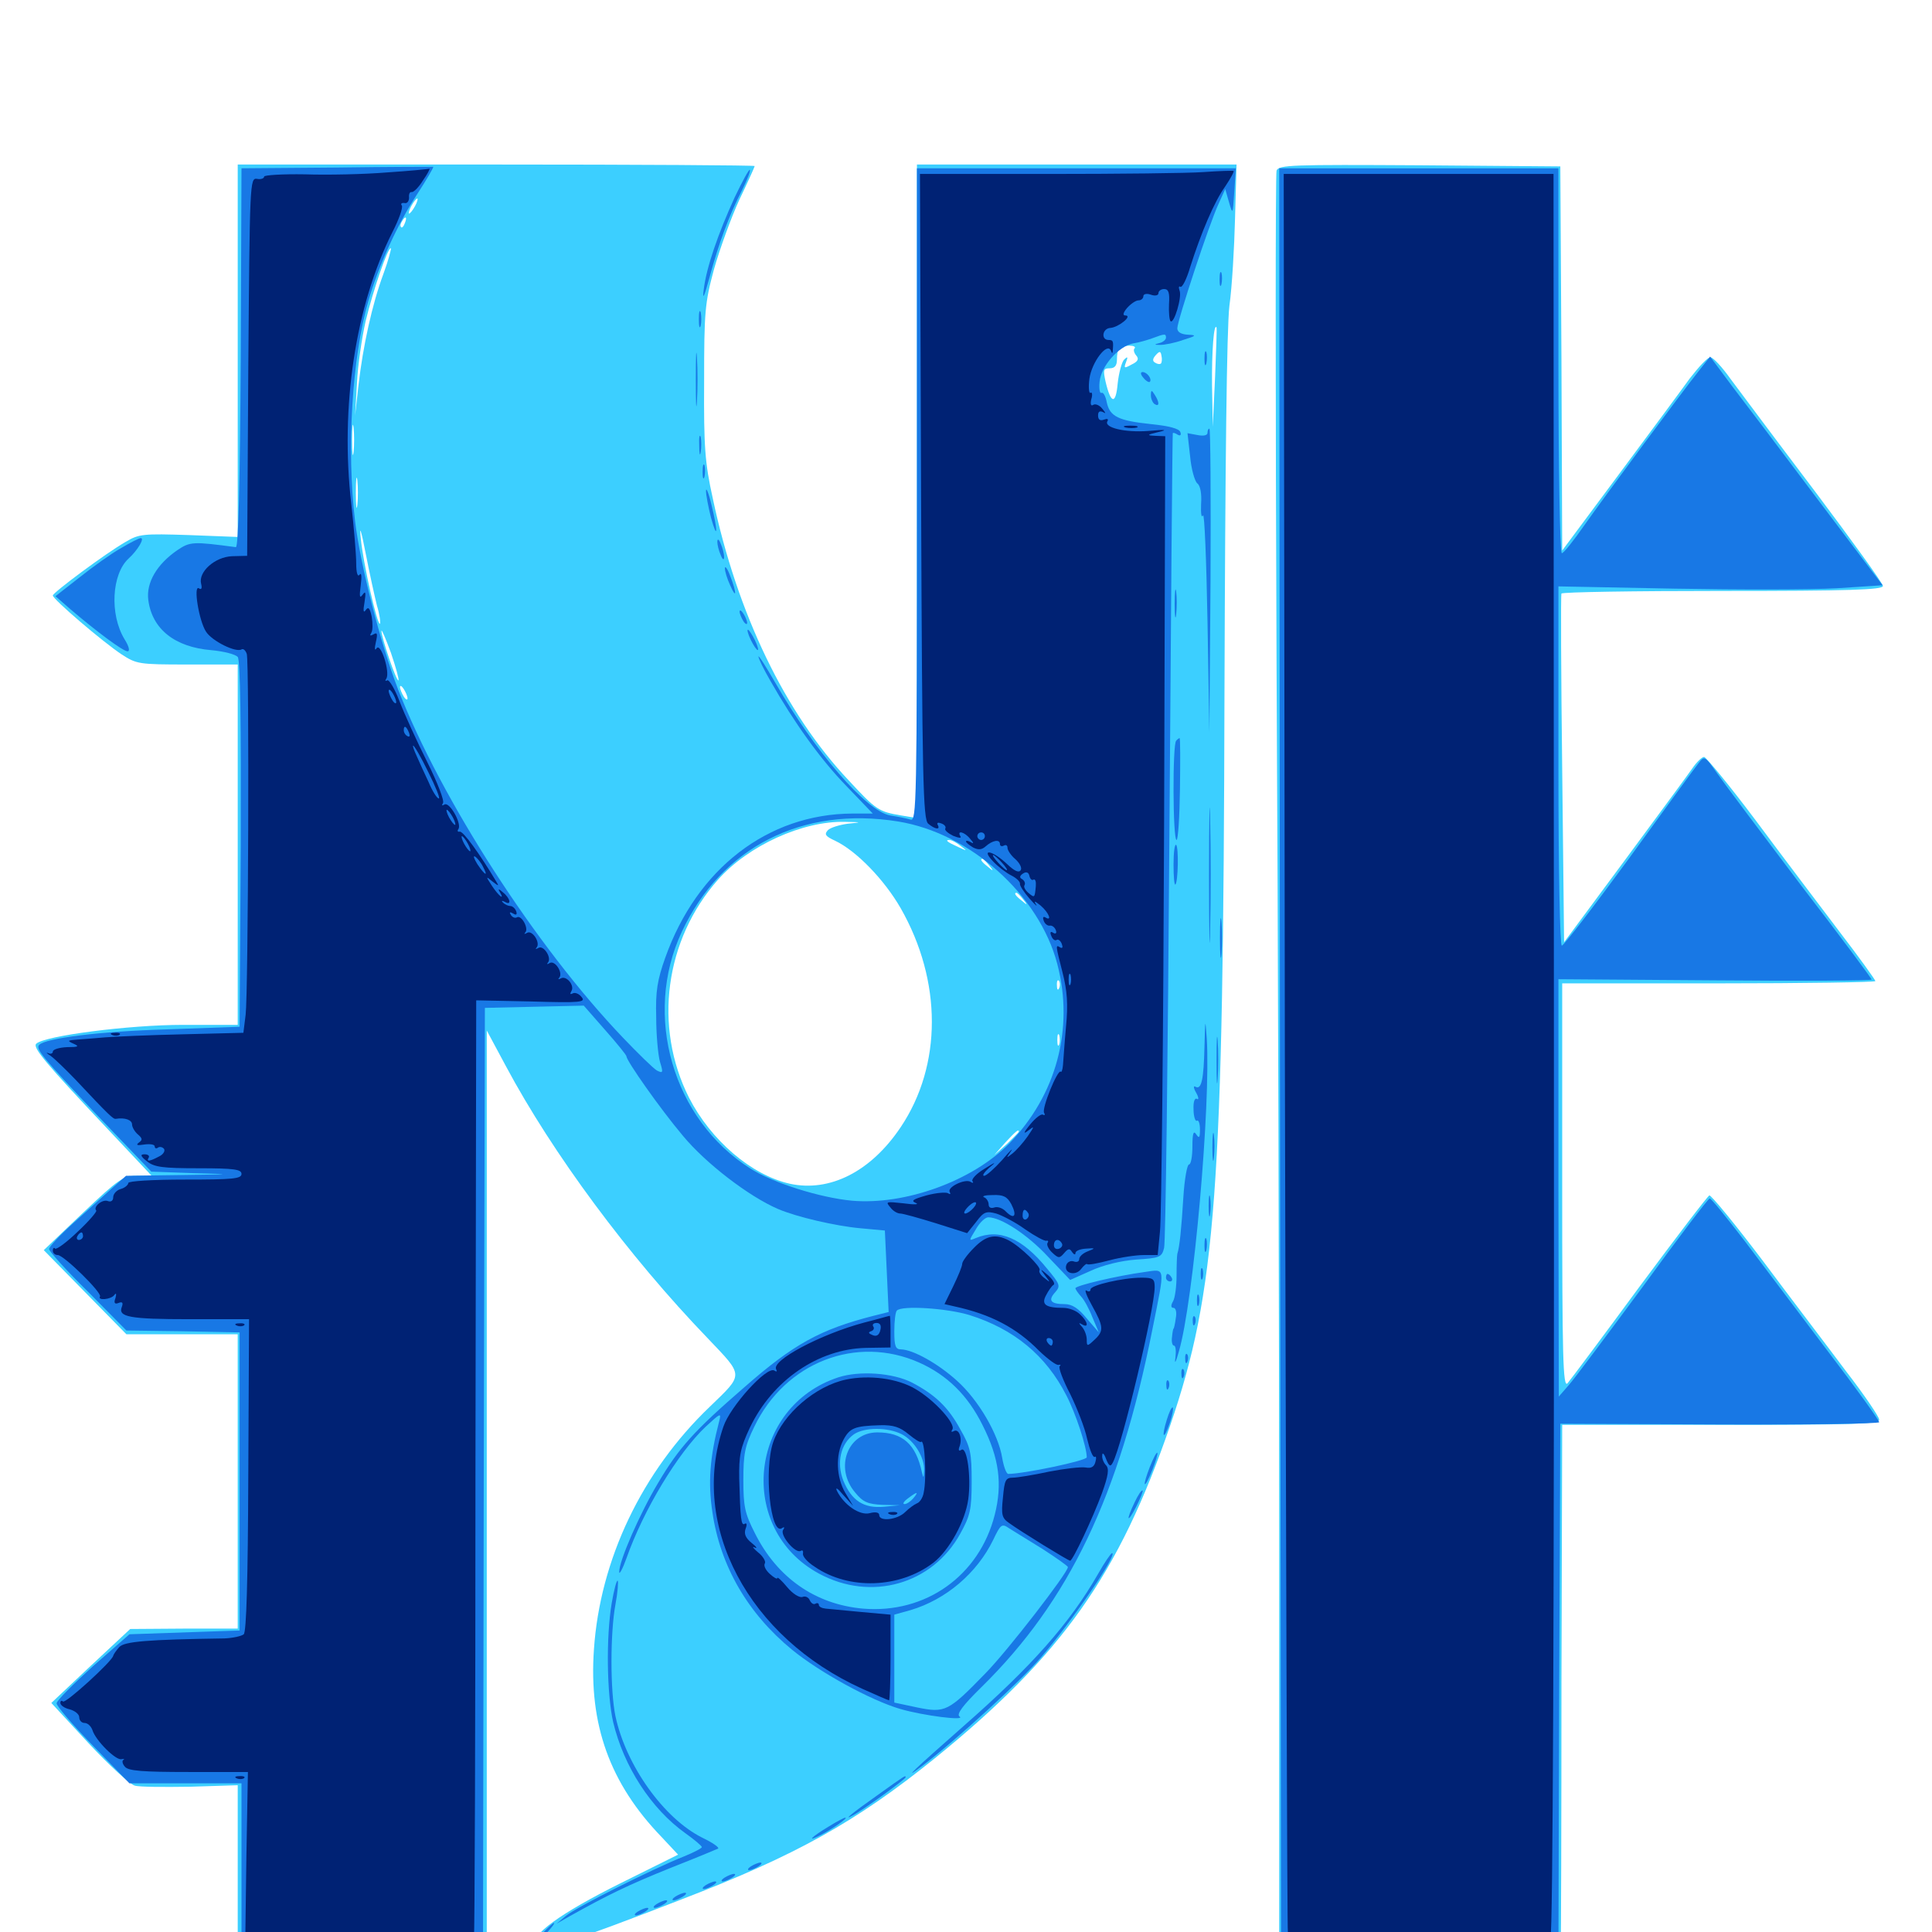 <svg xmlns="http://www.w3.org/2000/svg" viewBox="0 -1000 1000 1000">
	<path fill="#3ccfff" d="M123.047 -818.555V-722.07L97.852 -723.047C74.219 -723.828 71.875 -723.633 65.039 -719.531C54.492 -713.477 27.539 -693.359 27.344 -691.797C27.344 -689.844 52.93 -667.969 62.891 -661.328C70.703 -656.25 71.875 -656.055 97.07 -656.055H123.047V-562.891V-469.531H94.727C66.602 -469.531 23.047 -463.867 18.75 -459.766C16.797 -457.812 23.438 -449.805 56.445 -414.844L78.516 -391.406H70.898C63.867 -391.406 61.523 -389.844 42.969 -372.266L22.656 -352.93L43.945 -331.25L65.43 -309.375H94.336H123.047V-233.203V-157.031H95.312L67.383 -156.836L46.875 -137.695L26.562 -118.555L45.898 -97.656C56.641 -86.133 67.383 -76.367 69.727 -75.781C72.07 -75 85.156 -75 98.633 -75.195L123.047 -75.977V-32.617V10.938H187.5H251.953V-227.93V-466.602L261.914 -448.047C285.938 -403.125 325.195 -350 366.211 -307.422C385.156 -287.5 385.156 -289.062 367.383 -271.875C332.227 -238.281 310.547 -192.578 307.422 -146.289C304.688 -107.422 315.625 -76.953 342.383 -49.219L350.977 -40.039L321.484 -25.391C290.039 -9.766 273.828 1.953 277.148 7.031C279.492 10.352 296.289 5.078 352.539 -16.797C412.109 -39.648 443.359 -57.227 483.789 -89.844C550 -143.555 579.102 -184.961 605.664 -262.109C629.492 -331.836 633.203 -383.203 633.789 -642.383C634.18 -760.742 634.961 -830.078 636.328 -841.602C637.695 -851.367 638.867 -871.68 639.258 -887.109L640.039 -914.844H557.422H474.609V-745.703V-576.562L466.406 -577.93C454.883 -579.883 453.516 -580.664 439.258 -596.094C406.445 -630.859 381.641 -682.227 368.945 -741.992C364.844 -760.547 364.258 -768.75 364.453 -802.539C364.453 -838.477 364.844 -843.164 369.531 -860.547C372.461 -870.898 378.32 -887.109 382.617 -896.484C387.109 -905.859 390.625 -913.672 390.625 -914.062C390.625 -914.453 330.469 -914.844 256.836 -914.844H123.047ZM214.844 -893.359C213.672 -891.211 212.305 -889.453 211.719 -889.453C211.328 -889.453 211.719 -891.211 212.891 -893.359C214.062 -895.508 215.43 -897.266 216.016 -897.266C216.406 -897.266 216.016 -895.508 214.844 -893.359ZM209.57 -884.57C208.984 -882.812 208.008 -881.836 207.617 -882.422C207.031 -883.008 207.227 -884.18 208.008 -885.352C209.766 -888.477 210.938 -887.891 209.57 -884.57ZM198.438 -858.203C192.578 -842.383 187.891 -820.898 185.547 -800.586L183.789 -784.961L184.766 -801.562C185.156 -810.742 187.305 -825.195 189.258 -833.789C193.164 -850 200.977 -872.656 202.344 -871.484C202.539 -871.094 200.977 -865.039 198.438 -858.203ZM628.906 -804.492L627.734 -779.102L627.344 -800.586C627.148 -818.164 628.32 -833.203 629.688 -830.469C629.883 -830.078 629.492 -818.555 628.906 -804.492ZM587.305 -819.727C586.523 -819.141 586.914 -817.383 588.086 -816.016C589.648 -814.258 589.062 -812.891 585.742 -811.328C581.836 -809.18 581.641 -809.375 582.812 -812.5C583.984 -815.43 583.594 -815.625 581.836 -813.867C580.664 -812.695 579.102 -807.031 578.516 -801.562C577.539 -790.43 575 -790.82 572.266 -802.344C570.898 -808.594 571.094 -809.375 574.414 -809.375C576.953 -809.375 578.125 -810.742 578.125 -813.867C578.125 -819.531 579.492 -821.094 584.57 -821.094C586.719 -821.094 587.891 -820.508 587.305 -819.727ZM600.977 -811.914C600.391 -811.328 599.023 -811.523 597.852 -812.305C596.484 -813.086 596.484 -814.258 598.242 -816.211C600.195 -818.359 600.781 -818.359 601.172 -815.82C601.562 -814.258 601.367 -812.5 600.977 -811.914ZM183.008 -766.016C182.617 -762.5 182.227 -765.234 182.227 -772.266C182.227 -779.297 182.617 -782.031 183.008 -778.711C183.398 -775.195 183.398 -769.336 183.008 -766.016ZM184.961 -738.672C184.57 -735.156 184.18 -737.891 184.18 -744.922C184.18 -751.953 184.57 -754.688 184.961 -751.367C185.352 -747.852 185.352 -741.992 184.961 -738.672ZM195.117 -686.523C196.484 -682.031 197.07 -677.734 196.68 -677.148C195.312 -675.977 187.891 -708.789 186.719 -721.484C185.938 -728.516 186.914 -725.781 189.258 -713.672C191.211 -703.516 193.945 -691.211 195.117 -686.523ZM206.25 -647.852C205.273 -646.875 197.266 -670.508 197.461 -673.438C197.461 -674.609 199.609 -669.531 202.344 -662.109C204.883 -654.688 206.641 -648.242 206.25 -647.852ZM210.938 -638.477C210.938 -637.5 209.961 -637.891 208.984 -639.453C208.008 -641.016 207.031 -643.359 207.031 -644.336C207.031 -645.508 208.008 -644.922 208.984 -643.359C209.961 -641.797 210.938 -639.648 210.938 -638.477ZM438.672 -573.633C434.57 -573.047 429.883 -571.68 428.516 -570.312C426.562 -568.164 427.148 -567.188 432.227 -564.844C443.359 -559.57 457.812 -544.531 466.211 -529.883C487.695 -492.188 487.695 -448.633 466.211 -416.602C450.781 -393.555 429.492 -382.812 408.789 -387.305C388.867 -391.797 367.969 -409.766 356.641 -431.836C338.086 -468.555 344.141 -513.672 371.68 -544.727C387.305 -562.305 415.43 -575.195 437.5 -574.609C446.289 -574.414 446.289 -574.414 438.672 -573.633ZM458.594 -573.633C460.352 -574.219 458.398 -574.609 454.102 -574.414C449.805 -574.414 448.242 -574.023 450.781 -573.633C453.125 -573.242 456.641 -573.242 458.594 -573.633ZM472.07 -571.875C472.852 -572.461 471.68 -573.047 469.531 -572.852C467.383 -572.852 466.797 -572.266 468.359 -571.68C469.727 -571.094 471.484 -571.289 472.07 -571.875ZM497.266 -562.109C500.781 -559.375 500.781 -559.375 496.094 -561.523C490.039 -564.258 489.062 -565.234 491.406 -565.234C492.578 -565.234 495.117 -563.867 497.266 -562.109ZM511.914 -552.148C514.453 -549.023 514.258 -548.828 511.328 -551.367C508.008 -553.906 507.031 -555.469 508.594 -555.469C508.984 -555.469 510.547 -553.906 511.914 -552.148ZM529.492 -534.57C532.031 -531.445 531.836 -531.25 528.906 -533.789C525.586 -536.328 524.609 -537.891 526.172 -537.891C526.562 -537.891 528.125 -536.328 529.492 -534.57ZM548.242 -488.672C547.656 -487.109 547.07 -487.695 547.07 -489.844C546.875 -491.992 547.461 -493.164 548.047 -492.383C548.633 -491.797 548.828 -490.039 548.242 -488.672ZM548.242 -459.375C547.656 -458.008 547.266 -458.984 547.266 -461.719C547.266 -464.453 547.656 -465.43 548.242 -464.258C548.633 -462.891 548.633 -460.547 548.242 -459.375ZM527.344 -414.258C527.344 -413.867 524.414 -411.133 521.094 -407.812L514.648 -402.148L520.312 -408.594C525.781 -414.453 527.344 -415.82 527.344 -414.258ZM472.07 -382.422C472.852 -383.008 471.68 -383.594 469.531 -383.398C467.383 -383.398 466.797 -382.812 468.359 -382.227C469.727 -381.641 471.484 -381.836 472.07 -382.422ZM460.547 -380.273C462.305 -380.859 460.742 -381.25 457.031 -381.25C453.32 -381.25 451.758 -380.859 453.711 -380.273C455.469 -379.883 458.594 -379.883 460.547 -380.273ZM660.742 -911.719C660.156 -909.961 660.156 -794.531 660.742 -655.273C661.523 -516.016 662.109 -309.18 662.109 -195.508V10.938L734.766 10.547C797.852 9.961 807.617 9.57 807.812 7.031C808.008 5.469 808.203 -55.859 808.203 -129.297L808.594 -262.5H890.625C958.984 -262.5 972.656 -262.891 972.656 -265.234C972.656 -266.602 965.039 -277.93 955.664 -290.039C946.484 -302.344 926.953 -327.93 912.695 -347.07C898.242 -366.211 885.547 -381.641 884.766 -381.25C883.789 -380.859 867.578 -359.57 848.438 -333.789C829.492 -308.008 812.695 -285.547 811.328 -283.984C808.984 -281.641 808.594 -297.266 808.594 -386.133V-491.016H889.648C934.18 -491.016 970.703 -491.602 970.703 -492.188C970.703 -492.773 962.305 -504.492 951.953 -517.969C941.602 -531.641 922.07 -557.422 908.594 -575.586C895.117 -593.555 883.008 -608.203 882.031 -608.203C880.859 -608.203 878.125 -605.469 875.977 -602.344C873.828 -599.219 858.008 -577.734 840.82 -554.492L809.57 -512.305L808.594 -601.758C808.008 -650.977 807.812 -691.797 808.203 -692.773C808.594 -693.555 846.094 -694.141 891.797 -694.141C957.031 -694.141 974.609 -694.727 974.609 -696.68C974.609 -698.047 958.594 -720.117 939.258 -745.898C919.727 -771.68 900.195 -797.852 895.703 -803.906C891.406 -809.961 886.719 -815.039 885.352 -815.039C883.984 -815.234 879.297 -810.156 874.609 -804.102C870.117 -797.852 853.32 -775.195 837.5 -753.906L808.594 -715.039L808.203 -814.453L807.617 -913.867L734.766 -914.453C668.555 -914.844 661.914 -914.648 660.742 -911.719Z"/>
	<path fill="#1878e5" d="M174.414 -913.281L125 -912.891L124.609 -814.648C124.219 -750.781 123.438 -716.602 122.07 -716.797C100 -719.727 98.438 -719.727 91.797 -715.234C81.25 -708.008 75.586 -698.438 76.758 -689.453C78.711 -674.414 90.43 -665.039 109.375 -663.477C115.82 -662.891 121.875 -661.328 123.047 -659.961C124.414 -658.398 124.805 -625 124.609 -563.086L124.023 -468.555L85.938 -467.188C52.344 -466.211 23.633 -462.695 20.312 -459.18C18.164 -457.227 22.266 -452.344 50.391 -422.656L78.32 -393.555L100.195 -392.773C121.289 -392.188 121.094 -392.188 93.555 -391.797L65.234 -391.406L58.398 -385.352C54.688 -382.031 45.898 -374.023 38.477 -367.383C31.25 -360.938 25.391 -354.688 25.391 -353.516C25.391 -352.344 34.375 -342.383 45.508 -331.445L65.43 -311.328L94.727 -310.938L124.023 -310.352V-233.203V-156.055L95.508 -155.078L66.992 -154.102L48.047 -137.5C37.891 -128.32 29.297 -119.727 29.297 -118.359C29.297 -116.992 37.695 -107.031 48.242 -96.289L66.992 -76.953H96.094H125V-33.008V10.938H187.5H250L250.391 -233.594L250.977 -478.32L276.562 -478.906L302.148 -479.492L313.281 -466.797C319.336 -459.961 324.219 -453.906 324.219 -453.32C324.219 -450.977 341.797 -425.977 353.32 -412.305C365.234 -397.852 387.695 -380.664 402.734 -374.219C412.305 -370.117 432.422 -365.43 445.312 -364.258L458.008 -363.086L458.984 -341.992L459.961 -320.898L452.148 -318.945C424.609 -311.914 410.742 -304.297 385.352 -282.031C359.18 -259.375 351.367 -250.586 340.625 -232.422C331.25 -216.797 320.312 -191.797 320.508 -186.328C320.508 -184.766 322.266 -187.891 324.219 -193.359C333.008 -218.359 350.781 -247.852 365.234 -261.523C372.852 -268.555 373.438 -268.945 372.266 -264.453C367.383 -245.703 366.406 -232.617 368.75 -217.188C372.852 -189.453 386.914 -165.039 409.961 -146.094C424.023 -134.57 450.586 -119.922 466.016 -115.43C478.125 -111.914 500.195 -109.18 496.68 -111.523C494.922 -112.695 498.242 -117.188 508.008 -126.758C553.32 -171.289 579.297 -225.391 596.484 -311.914C603.125 -345.117 603.516 -343.164 592.383 -341.602C578.125 -339.648 556.641 -334.57 556.641 -333.203C556.641 -332.617 558.008 -330.664 559.57 -328.906C561.133 -327.344 563.867 -322.266 565.43 -318.164L568.75 -310.352L562.5 -317.578C558.203 -322.852 554.883 -325 550.977 -325C543.75 -325 542.383 -326.953 546.094 -331.055C549.023 -334.375 548.828 -335.156 541.797 -343.555C529.102 -359.18 517.188 -364.258 505.078 -359.18C501.367 -357.617 501.367 -357.617 505.078 -363.672C507.031 -367.188 509.961 -369.922 511.523 -369.922C518.164 -369.922 531.836 -360.938 542.383 -349.609L553.906 -337.5L564.453 -342.188C570.703 -345.117 580.078 -347.461 588.086 -348.047C600.195 -348.828 601.367 -349.219 602.539 -354.102C603.32 -356.836 604.492 -452.734 605.273 -567.188C606.055 -681.641 606.836 -775.391 607.031 -775.781C607.227 -776.172 608.398 -775.781 609.57 -775C610.938 -774.219 611.523 -774.805 610.938 -776.367C610.352 -778.125 605.273 -779.492 595.898 -780.469C578.906 -782.227 574.414 -784.375 572.852 -791.797C572.266 -794.922 571.094 -797.07 570.117 -796.68C569.336 -796.094 568.75 -798.633 569.141 -802.344C569.922 -810.547 578.906 -820.703 586.523 -822.266C589.453 -822.656 593.945 -824.023 596.68 -825C602.93 -827.344 603.516 -827.344 603.516 -825.195C603.516 -824.219 601.953 -822.852 600.195 -822.461C597.266 -821.68 597.266 -821.484 600.586 -821.484C602.734 -821.484 608.008 -822.461 612.305 -824.023C619.336 -826.172 619.531 -826.562 614.844 -826.758C611.328 -826.953 609.375 -828.125 609.375 -830.078C609.375 -833.984 625.977 -884.375 630.664 -894.336L634.18 -902.148L636.133 -895.312C638.086 -888.672 638.086 -888.867 638.867 -900.781L639.648 -912.891H557.227H474.609V-743.75C474.609 -583.789 474.414 -574.805 471.289 -575.781C469.336 -576.367 464.648 -577.344 460.742 -577.93C448.438 -580.078 421.68 -611.133 401.367 -646.484C396.484 -654.883 392.578 -661.133 392.578 -660.156C392.578 -659.18 395.312 -653.516 398.828 -647.461C410.938 -626.172 424.609 -607.031 438.086 -593.164L451.758 -578.906H441.211C397.461 -578.711 360.742 -550.391 344.336 -504.297C340.234 -492.773 339.258 -486.914 339.648 -473.438C339.648 -464.258 340.625 -453.906 341.602 -450.391C343.359 -444.727 343.164 -444.336 340.039 -445.898C338.281 -446.875 330.273 -454.688 322.266 -463.086C277.344 -510.156 228.516 -585.742 206.055 -643.164C197.07 -666.406 186.523 -707.422 183.789 -730.273C179.297 -767.188 182.227 -815.039 190.625 -844.141C195.898 -862.305 205.664 -883.789 215.625 -899.023C220.703 -906.836 224.609 -913.477 224.219 -913.672C223.828 -913.672 201.367 -913.672 174.414 -913.281ZM464.844 -574.805C502.148 -568.75 537.891 -536.914 547.266 -500.977C556.055 -467.383 546.68 -433.008 522.266 -408.008C503.125 -388.672 468.555 -376.172 441.016 -378.516C424.414 -380.078 400.195 -387.695 388.477 -395.117C348.242 -420.508 332.617 -474.414 352.93 -517.773C373.438 -561.523 415.234 -582.812 464.844 -574.805ZM501.758 -319.336C524.805 -312.109 541.406 -298.438 551.953 -277.734C556.836 -268.359 562.5 -250.977 562.5 -245.703C562.5 -243.945 529.883 -237.109 521.875 -237.109C520.898 -237.109 519.531 -240.82 518.75 -245.312C516.797 -257.617 506.445 -275.391 495.312 -285.352C485.352 -294.336 472.656 -301.367 466.406 -301.562C463.477 -301.562 462.891 -303.32 462.891 -310.938C462.891 -316.211 463.477 -321.094 464.258 -321.68C466.797 -324.414 490.234 -322.852 501.758 -319.336ZM475.781 -294.727C490.234 -288.281 500.977 -277.734 508.594 -262.305C517.188 -245.312 518.945 -231.836 514.844 -215.82C506.836 -184.375 479.102 -164.648 446.68 -167.383C422.07 -169.531 402.148 -183.398 390.625 -206.641C385.547 -216.602 384.766 -220.312 384.766 -233.984C384.766 -247.461 385.547 -251.562 390.43 -261.523C406.445 -294.922 443.359 -309.18 475.781 -294.727ZM539.648 -198.242C546.875 -193.555 552.734 -189.453 552.734 -188.867C552.734 -185.938 521.484 -145.508 510.156 -133.984C490.82 -114.062 489.258 -113.281 474.805 -116.211L462.891 -118.75V-141.406V-164.258L471.289 -166.602C489.648 -172.07 505.664 -185.742 514.062 -202.93C517.969 -211.133 518.555 -211.523 522.266 -208.984C524.609 -207.617 532.227 -202.734 539.648 -198.242ZM433.984 -287.109C387.5 -271.875 381.25 -208.594 423.828 -185.547C450.781 -170.898 482.617 -179.883 497.07 -206.25C502.148 -215.43 502.93 -218.555 502.93 -233.203C502.93 -248.047 502.344 -250.977 497.07 -260.156C490.82 -271.68 483.984 -278.125 472.07 -284.375C462.109 -289.453 444.922 -290.625 433.984 -287.109ZM466.797 -257.617C473.242 -254.297 478.711 -245.508 478.32 -238.672C478.125 -234.766 477.93 -234.766 477.148 -238.086C474.023 -252.539 467.188 -258.594 454.102 -258.594C438.672 -258.594 431.836 -240.234 442.578 -227.539C446.68 -222.461 449.219 -221.484 456.641 -221.094L465.82 -220.898L457.617 -220.117C447.07 -219.141 440.82 -223.242 436.523 -233.594C432.812 -242.969 435.156 -252.734 441.992 -257.617C447.461 -261.328 459.57 -261.328 466.797 -257.617ZM472.656 -224.414C471.289 -222.852 469.336 -221.484 468.164 -221.484C466.992 -221.484 467.773 -222.852 469.922 -224.414C474.805 -228.125 475.781 -228.125 472.656 -224.414ZM380.273 -897.852C371.68 -879.102 365.625 -861.523 364.258 -850.195C363.477 -844.336 364.453 -846.094 367.188 -856.25C372.07 -874.219 377.344 -888.477 383.984 -901.367C386.719 -906.836 388.672 -911.719 388.086 -912.109C387.695 -912.5 384.18 -906.055 380.273 -897.852ZM662.5 -451.562L663.086 9.961L734.766 10.547L806.641 10.938L807.031 -125.977L807.617 -263.086L890.234 -262.695C935.547 -262.5 972.656 -263.086 972.656 -263.867C972.656 -264.844 960.742 -281.445 946.094 -300.586C931.445 -319.922 912.109 -345.703 902.93 -357.812C893.75 -369.727 885.742 -379.688 884.961 -379.688C884.18 -379.688 868.75 -359.375 850.586 -334.375C832.227 -309.57 815.039 -286.523 812.109 -283.203L806.836 -277.148L806.641 -385.156V-493.164L887.695 -492.578C932.227 -492.188 968.75 -492.383 968.75 -492.969C968.75 -493.555 952.344 -515.625 932.031 -541.992C911.914 -568.555 892.578 -594.336 888.867 -599.609C882.422 -608.789 882.227 -608.984 879.102 -604.883C877.344 -602.734 861.133 -580.469 843.164 -555.664C825 -530.859 809.375 -510.547 808.398 -510.547C807.422 -510.547 806.641 -549.219 806.641 -603.516V-696.484L866.797 -695.312C899.805 -694.727 937.5 -694.727 950.586 -695.508L974.414 -697.07L941.211 -741.016C923.047 -765.234 902.93 -791.797 896.484 -800.195L885.156 -815.43L879.297 -808.008C870.312 -796.68 831.055 -743.75 819.922 -727.93C814.453 -720.117 809.375 -713.672 808.398 -713.672C807.422 -713.672 806.641 -757.617 806.641 -813.281V-912.891H734.375H662.109ZM631.25 -855.273C631.25 -852.148 631.641 -850.977 632.227 -852.93C632.617 -854.688 632.617 -857.422 632.227 -858.789C631.641 -859.961 631.25 -858.594 631.25 -855.273ZM361.719 -834.766C361.719 -831.055 362.109 -829.492 362.695 -831.445C363.086 -833.203 363.086 -836.328 362.695 -838.281C362.109 -840.039 361.719 -838.477 361.719 -834.766ZM360.156 -803.516C360.156 -791.211 360.352 -786.133 360.742 -792.383C361.133 -798.438 361.133 -808.594 360.742 -814.844C360.352 -820.898 360.156 -815.82 360.156 -803.516ZM623.438 -814.258C623.438 -811.133 623.828 -809.961 624.414 -811.914C624.805 -813.672 624.805 -816.406 624.414 -817.773C623.828 -818.945 623.438 -817.578 623.438 -814.258ZM591.797 -804.492C593.164 -802.734 594.727 -801.953 595.117 -802.344C596.484 -803.711 593.75 -807.422 591.406 -807.422C590.234 -807.422 590.234 -806.25 591.797 -804.492ZM595.703 -795.312C595.703 -793.555 596.68 -791.406 597.656 -790.82C600.195 -789.258 600.195 -791.797 597.656 -795.703C596.094 -798.242 595.703 -798.242 595.703 -795.312ZM625 -775.977C625 -774.609 622.852 -774.219 619.922 -774.805L614.648 -775.781L616.016 -763.672C616.602 -757.227 618.359 -750.977 619.727 -749.805C621.289 -748.633 622.07 -744.531 621.68 -739.062C621.484 -734.18 621.875 -731.641 622.656 -733.203C623.438 -734.766 624.414 -710.156 625 -678.516L625.977 -620.898L626.562 -699.609C626.758 -742.773 626.562 -778.125 625.977 -778.125C625.391 -778.125 625 -777.148 625 -775.977ZM361.914 -769.336C361.914 -765.039 362.305 -763.477 362.695 -766.016C363.086 -768.359 363.086 -771.875 362.695 -773.828C362.109 -775.586 361.719 -773.633 361.914 -769.336ZM363.672 -755.664C363.672 -752.539 364.062 -751.367 364.648 -753.32C365.039 -755.078 365.039 -757.812 364.648 -759.18C364.062 -760.352 363.672 -758.984 363.672 -755.664ZM365.43 -745.898C365.43 -743.75 366.602 -737.695 367.969 -732.227C371.484 -719.531 371.68 -725 368.164 -739.062C366.797 -744.922 365.43 -748.047 365.43 -745.898ZM62.5 -716.211C57.617 -713.477 48.047 -706.641 41.211 -701.172L28.711 -691.406L36.328 -684.766C49.805 -673.242 63.672 -662.891 66.016 -662.891C67.383 -662.891 66.797 -665.43 64.453 -669.141C56.641 -682.031 57.812 -702.93 66.602 -710.938C71.289 -715.234 75 -721.484 72.852 -721.484C72.07 -721.484 67.383 -719.141 62.5 -716.211ZM371.289 -719.531C371.289 -717.969 372.07 -714.844 373.047 -712.695C374.023 -710.156 374.805 -709.961 374.805 -711.719C374.805 -713.281 374.023 -716.406 373.047 -718.555C372.07 -721.094 371.289 -721.289 371.289 -719.531ZM375.195 -705.859C375.195 -704.297 376.367 -700.391 377.93 -697.07C381.25 -689.453 381.445 -692.969 377.93 -701.953C376.562 -705.664 375.195 -707.422 375.195 -705.859ZM608.008 -687.305C608.008 -680.859 608.398 -678.516 608.789 -682.031C609.18 -685.547 609.18 -690.82 608.789 -693.75C608.398 -696.68 608.008 -693.75 608.008 -687.305ZM382.812 -683.398C382.812 -682.422 383.789 -680.078 384.766 -678.516C385.742 -676.953 386.719 -676.562 386.719 -677.539C386.719 -678.711 385.742 -680.859 384.766 -682.422C383.789 -683.984 382.812 -684.57 382.812 -683.398ZM386.914 -673.633C386.914 -672.656 388.086 -669.531 389.648 -666.797C391.211 -664.062 392.383 -662.891 392.383 -663.867C392.383 -665.039 391.211 -667.969 389.648 -670.703C388.086 -673.438 386.914 -674.805 386.914 -673.633ZM608.789 -616.602C606.836 -614.844 607.031 -565.234 608.984 -565.234C609.766 -565.234 610.547 -577.148 610.742 -591.602C610.938 -606.055 610.938 -617.969 610.547 -617.969C610.352 -617.969 609.375 -617.383 608.789 -616.602ZM625.781 -546.68C625.781 -515.625 626.172 -503.125 626.367 -518.945C626.758 -534.961 626.758 -560.352 626.367 -575.586C626.172 -590.82 625.781 -577.93 625.781 -546.68ZM607.422 -552.539C607.422 -546.289 607.812 -541.602 608.398 -542.188C609.766 -543.555 610.156 -561.133 608.789 -562.695C608.008 -563.281 607.422 -558.789 607.422 -552.539ZM631.445 -514.453C631.445 -505.273 631.836 -501.562 632.227 -506.25C632.617 -510.742 632.617 -518.164 632.227 -522.852C631.836 -527.344 631.445 -523.633 631.445 -514.453ZM623.438 -458.398C623.047 -441.211 621.875 -435.742 618.75 -437.5C617.578 -438.281 617.773 -436.719 619.141 -434.375C620.508 -432.031 620.508 -430.469 619.531 -431.25C618.359 -431.836 617.578 -429.688 617.773 -425.781C617.773 -422.07 618.75 -419.336 619.531 -419.922C620.312 -420.508 621.094 -418.555 621.094 -415.43C621.094 -411.133 620.703 -410.547 619.141 -412.891C617.773 -415.039 617.188 -413.281 617.188 -406.641C617.188 -401.367 616.406 -397.266 615.43 -397.266C614.453 -397.266 613.086 -389.648 612.5 -380.273C611.523 -364.258 610.547 -354.492 609.375 -350.977C609.18 -350 608.984 -345.117 608.984 -339.648C608.984 -334.375 608.203 -328.32 607.227 -326.562C605.859 -324.219 606.055 -323.047 607.422 -323.047C608.594 -323.047 609.18 -320.703 608.594 -317.773C608.203 -314.648 607.617 -312.305 607.422 -312.305C607.227 -312.305 606.836 -310.352 606.641 -308.008C606.25 -305.469 606.836 -303.516 607.617 -303.516C608.594 -303.516 608.789 -300.586 608.398 -297.266C607.812 -293.555 608.594 -294.727 610.156 -300.391C617.773 -326.172 626.758 -428.125 624.609 -462.695C623.828 -473.242 623.828 -472.852 623.438 -458.398ZM629.688 -450.977C629.688 -440.234 629.883 -436.133 630.273 -441.797C630.664 -447.461 630.664 -456.25 630.273 -461.328C629.883 -466.406 629.688 -461.719 629.688 -450.977ZM627.539 -406.055C627.539 -399.609 627.93 -397.266 628.32 -400.781C628.711 -404.297 628.711 -409.57 628.32 -412.5C627.93 -415.43 627.539 -412.5 627.539 -406.055ZM625.586 -375.781C625.586 -370.898 625.977 -368.945 626.367 -371.484C626.758 -373.828 626.758 -377.734 626.367 -380.273C625.977 -382.617 625.586 -380.664 625.586 -375.781ZM623.438 -355.273C623.438 -352.148 623.828 -350.977 624.414 -352.93C624.805 -354.688 624.805 -357.422 624.414 -358.789C623.828 -359.961 623.438 -358.594 623.438 -355.273ZM621.484 -340.625C621.484 -337.891 621.875 -336.914 622.461 -338.281C622.852 -339.453 622.852 -341.797 622.461 -343.164C621.875 -344.336 621.484 -343.359 621.484 -340.625ZM603.516 -338.672C603.516 -337.695 604.492 -336.719 605.664 -336.719C606.641 -336.719 607.031 -337.695 606.445 -338.672C605.859 -339.844 604.883 -340.625 604.297 -340.625C603.906 -340.625 603.516 -339.844 603.516 -338.672ZM619.531 -326.953C619.531 -324.219 619.922 -323.242 620.508 -324.609C620.898 -325.781 620.898 -328.125 620.508 -329.492C619.922 -330.664 619.531 -329.688 619.531 -326.953ZM617.383 -316.016C617.383 -313.867 617.969 -313.281 618.555 -314.844C619.141 -316.211 618.945 -317.969 618.359 -318.555C617.773 -319.336 617.188 -318.164 617.383 -316.016ZM613.477 -296.484C613.477 -294.336 614.062 -293.75 614.648 -295.312C615.234 -296.68 615.039 -298.438 614.453 -299.023C613.867 -299.805 613.281 -298.633 613.477 -296.484ZM611.523 -288.672C611.523 -286.523 612.109 -285.938 612.695 -287.5C613.281 -288.867 613.086 -290.625 612.5 -291.211C611.914 -291.992 611.328 -290.82 611.523 -288.672ZM603.711 -282.812C603.711 -280.664 604.297 -280.078 604.883 -281.641C605.469 -283.008 605.273 -284.766 604.688 -285.352C604.102 -286.133 603.516 -284.961 603.711 -282.812ZM603.906 -265.039C600.977 -255.664 602.344 -254.297 605.469 -263.477C606.836 -267.383 607.422 -270.898 607.031 -271.484C606.445 -271.875 605.078 -268.945 603.906 -265.039ZM595.117 -240.625C593.359 -236.133 592.188 -232.227 592.578 -231.836C592.969 -231.445 594.727 -234.766 596.484 -239.258C598.242 -243.75 599.414 -247.656 599.023 -248.047C598.633 -248.438 596.875 -245.117 595.117 -240.625ZM587.305 -222.461C582.617 -212.695 583.398 -211.133 588.086 -220.117C590.234 -224.414 591.797 -228.125 591.406 -228.516C590.82 -228.906 589.062 -226.172 587.305 -222.461ZM568.359 -185.352C553.711 -159.766 533.984 -137.5 499.023 -106.836C472.461 -83.398 466.211 -77.539 477.539 -86.133C494.531 -99.023 528.906 -130.469 538.672 -141.992C554.883 -160.742 578.906 -196.094 575.586 -196.094C575 -196.094 571.68 -191.211 568.359 -185.352ZM316.602 -170.117C313.672 -152.734 314.062 -123.242 317.383 -108.594C322.852 -85.742 336.914 -63.867 354.688 -51.172C359.375 -47.852 363.281 -44.531 363.281 -43.945C363.281 -43.359 359.18 -41.211 353.906 -39.062C338.086 -32.812 298.047 -12.695 292.969 -8.398L288.086 -4.297L294.922 -8.203C314.844 -19.336 325.391 -24.414 346.68 -33.008C359.57 -38.086 370.898 -42.773 371.68 -43.164C372.461 -43.75 368.75 -46.289 363.477 -48.828C343.555 -58.789 324.023 -86.133 318.555 -111.719C315.82 -124.805 315.82 -154.883 318.555 -169.531C319.727 -175.781 320.117 -181.25 319.727 -181.836C319.141 -182.227 317.773 -176.953 316.602 -170.117ZM454.297 -70.898C440.43 -61.133 436.133 -57.422 441.406 -60.352C446.68 -63.086 468.75 -79.102 468.75 -80.078C468.75 -81.25 468.75 -81.25 454.297 -70.898ZM429.102 -54.688C419.727 -49.023 417.188 -46.289 424.805 -50.195C430.859 -53.32 439.258 -59.18 437.5 -59.18C436.914 -59.18 433.203 -57.227 429.102 -54.688ZM388.672 -33.984C387.109 -33.008 386.719 -32.031 387.695 -32.031C388.867 -32.031 391.016 -33.008 392.578 -33.984C394.141 -34.961 394.727 -35.938 393.555 -35.938C392.578 -35.938 390.234 -34.961 388.672 -33.984ZM375 -28.125C373.438 -27.148 373.047 -26.172 374.023 -26.172C375.195 -26.172 377.344 -27.148 378.906 -28.125C380.469 -29.102 381.055 -30.078 379.883 -30.078C378.906 -30.078 376.562 -29.102 375 -28.125ZM365.234 -24.219C363.672 -23.242 363.281 -22.266 364.258 -22.266C365.43 -22.266 367.578 -23.242 369.141 -24.219C370.703 -25.195 371.289 -26.172 370.117 -26.172C369.141 -26.172 366.797 -25.195 365.234 -24.219ZM349.609 -18.359C348.047 -17.383 347.656 -16.406 348.633 -16.406C349.805 -16.406 351.953 -17.383 353.516 -18.359C355.078 -19.336 355.664 -20.312 354.492 -20.312C353.516 -20.312 351.172 -19.336 349.609 -18.359ZM339.844 -14.453C338.281 -13.477 337.891 -12.5 338.867 -12.5C340.039 -12.5 342.188 -13.477 343.75 -14.453C345.312 -15.43 345.898 -16.406 344.727 -16.406C343.75 -16.406 341.406 -15.43 339.844 -14.453ZM330.078 -10.547C328.516 -9.57 328.125 -8.594 329.102 -8.594C330.273 -8.594 332.422 -9.57 333.984 -10.547C335.547 -11.523 336.133 -12.5 334.961 -12.5C333.984 -12.5 331.641 -11.523 330.078 -10.547ZM281.25 0.195C277.148 4.492 277.148 5.078 280.078 6.25C281.836 7.031 283.984 7.031 284.57 6.25C285.352 5.664 284.18 5.078 282.227 5.078C278.906 5.078 279.102 4.492 283.203 0.195C285.742 -2.539 287.305 -4.688 286.719 -4.688C286.328 -4.688 283.789 -2.539 281.25 0.195Z"/>
	<path fill="#002274" d="M200.195 -910.742C188.477 -909.766 169.336 -909.375 157.812 -909.766C146.094 -909.961 136.719 -909.375 136.719 -908.594C136.719 -907.617 134.961 -907.031 133.008 -907.422C129.297 -908.008 129.297 -905.273 128.516 -810.156L127.93 -712.305L120.117 -712.109C111.133 -711.719 102.539 -703.906 104.102 -697.852C104.688 -695.508 104.297 -694.531 102.93 -695.508C100 -697.266 102.93 -678.711 106.641 -673.047C109.766 -668.164 122.07 -662.109 125 -663.867C125.977 -664.453 127.148 -663.281 127.734 -661.523C129.102 -656.836 128.516 -486.523 127.148 -474.805L125.977 -465.43L94.727 -464.648C77.539 -464.258 59.57 -463.477 54.688 -463.086C49.805 -462.695 43.359 -462.109 40.039 -461.914C34.961 -461.523 34.57 -461.328 38.086 -459.766C41.211 -458.398 40.625 -458.008 34.766 -458.008C30.664 -457.812 27.344 -456.836 27.344 -455.664C27.344 -454.688 26.172 -454.297 25 -454.883C23.633 -455.469 24.023 -454.883 26.172 -453.516C28.125 -452.148 33.789 -446.68 38.867 -441.406C56.836 -422.266 58.594 -420.703 59.961 -420.898C64.648 -421.68 68.359 -420.312 68.359 -417.969C68.359 -416.602 69.727 -414.258 71.289 -412.891C73.828 -410.742 73.828 -409.961 71.875 -408.594C70.117 -407.227 71.094 -407.031 74.805 -407.617C77.734 -408.008 80.078 -407.617 80.078 -406.641C80.078 -405.664 80.859 -405.273 81.836 -406.055C82.812 -406.641 84.18 -406.25 84.961 -405.273C85.547 -404.102 84.375 -402.344 82.227 -401.367C77.539 -398.828 75.586 -398.633 76.953 -400.781C77.539 -401.758 76.562 -402.539 74.805 -402.539C72.461 -402.539 72.656 -401.562 76.172 -398.828C79.883 -395.898 84.18 -395.312 102.734 -395.312C121.289 -395.312 125 -394.727 125 -392.383C125 -389.844 120.508 -389.453 95.703 -389.453C78.906 -389.453 66.406 -388.672 66.406 -387.695C66.406 -386.719 64.648 -385.156 62.5 -384.57C60.352 -383.984 58.594 -382.031 58.594 -380.273C58.594 -378.516 57.422 -377.734 55.859 -378.32C53.125 -379.492 48.047 -375.391 49.805 -373.438C50.391 -373.047 46.094 -367.969 40.234 -362.5C34.57 -357.031 29.297 -353.125 28.516 -353.711C27.93 -354.492 27.344 -353.906 27.344 -352.734C27.344 -351.367 28.516 -350.391 29.883 -350.391C33.008 -350.391 52.93 -330.859 51.758 -328.906C50.391 -326.758 57.422 -327.344 59.18 -329.688C60.156 -331.055 60.352 -330.273 59.766 -328.125C58.789 -325.586 59.375 -324.805 61.328 -325.586C63.281 -326.367 63.867 -325.781 63.086 -323.633C60.938 -318.359 66.797 -317.188 98.242 -317.188H128.906L128.516 -236.719C128.32 -181.641 127.539 -155.469 126.172 -154.102C125 -153.125 120.508 -152.148 116.211 -151.953C76.367 -151.367 64.258 -150.391 61.719 -147.461C60.156 -145.703 58.789 -143.75 58.594 -142.969C58.203 -140.234 33.789 -117.969 32.617 -119.336C31.836 -119.922 31.25 -119.727 31.25 -118.555C31.25 -117.383 33.398 -115.82 36.133 -115.234C38.867 -114.453 41.016 -112.695 41.016 -111.133C41.016 -109.57 42.188 -108.203 43.75 -108.203C45.312 -108.203 47.07 -106.641 47.852 -104.492C49.414 -99.219 59.961 -88.672 62.891 -89.453C64.258 -89.648 64.648 -89.648 63.867 -89.062C63.086 -88.672 63.281 -87.109 64.648 -85.547C66.406 -83.398 73.633 -82.812 97.656 -82.812H128.32L127.539 -39.258L126.953 4.297L185.938 3.711C218.359 3.32 245.117 2.93 245.312 2.539C245.703 2.344 246.094 -107.031 246.094 -240.039L246.484 -482.227L275 -481.641C300.977 -480.859 303.32 -481.25 300.977 -483.984C299.609 -485.742 297.461 -486.523 296.289 -485.742C295.117 -485.156 294.922 -485.547 295.703 -486.914C297.656 -489.844 293.164 -495.312 290.234 -493.555C289.062 -492.969 288.672 -492.969 289.453 -493.945C291.602 -496.289 287.305 -503.125 284.57 -501.562C283.203 -500.781 282.812 -500.781 283.594 -501.758C285.742 -504.102 281.445 -510.938 278.711 -509.375C277.344 -508.594 276.953 -508.594 277.734 -509.57C279.883 -511.914 275.586 -518.75 272.852 -517.188C271.484 -516.406 271.094 -516.406 271.875 -517.383C273.828 -519.336 269.922 -526.562 267.578 -525.195C266.602 -524.609 265.234 -525.195 264.453 -526.367C263.477 -527.93 263.867 -528.125 265.625 -527.148C267.188 -526.172 267.773 -526.562 267.188 -528.32C266.602 -529.883 265.234 -531.055 264.062 -531.055C263.086 -531.055 261.328 -531.836 260.352 -532.812C259.375 -533.789 259.766 -533.984 261.328 -533.203C264.844 -531.055 264.258 -534.961 260.352 -538.086C258.203 -540.039 257.617 -540.039 258.594 -538.477C261.523 -533.594 258.203 -536.133 254.688 -541.406C251.367 -546.484 251.367 -546.68 254.883 -543.75C258.203 -541.211 258.398 -541.211 256.836 -543.75C248.438 -557.812 239.648 -570.117 237.891 -569.531C236.914 -569.336 236.523 -569.922 237.305 -570.898C239.062 -573.828 232.617 -585.156 230.078 -583.594C228.711 -582.812 228.516 -583.008 229.297 -584.375C230.078 -585.547 226.367 -595.117 221.094 -605.664C215.82 -616.211 209.375 -630.273 206.836 -636.914C204.297 -643.555 201.367 -648.438 200.391 -647.852C199.414 -647.266 199.219 -647.656 200 -648.828C201.953 -652.148 197.07 -667.578 194.922 -664.453C193.945 -662.891 193.75 -664.258 194.531 -667.578C195.508 -671.875 195.312 -672.852 193.359 -671.68C191.602 -670.703 191.211 -670.898 192.188 -672.461C192.969 -673.633 192.969 -677.344 192.383 -680.859C191.406 -685.352 190.625 -686.133 189.258 -684.18C188.086 -682.422 187.891 -683.984 188.672 -688.281C189.453 -693.359 189.258 -694.336 187.695 -692.188C186.133 -690.039 185.938 -691.211 186.719 -697.07C187.305 -701.562 187.109 -703.906 186.133 -702.539C185.156 -701.172 184.375 -703.32 184.375 -708.398C184.375 -712.891 183.203 -726.758 181.836 -739.062C175.977 -789.453 183.984 -841.797 203.125 -879.883C206.445 -886.328 208.594 -892.383 208.008 -893.555C207.227 -894.531 207.812 -895.117 209.375 -894.922C210.742 -894.531 211.719 -895.898 211.719 -897.656C211.523 -899.609 212.109 -900.781 213.086 -900.586C214.062 -900.391 216.797 -903.125 218.945 -906.641C221.289 -909.961 222.656 -912.695 222.266 -912.695C222.07 -912.5 212.109 -911.523 200.195 -910.742ZM205.078 -636.523C205.078 -635.547 204.102 -635.938 203.125 -637.5C202.148 -639.062 201.172 -641.406 201.172 -642.383C201.172 -643.555 202.148 -642.969 203.125 -641.406C204.102 -639.844 205.078 -637.695 205.078 -636.523ZM211.719 -620.703C212.305 -619.141 212.109 -618.359 210.938 -618.945C209.766 -619.531 208.984 -620.898 208.984 -622.07C208.984 -624.805 210.352 -624.219 211.719 -620.703ZM221.68 -600.391C225.391 -592.969 227.93 -586.719 227.148 -586.719C226.172 -586.719 223.828 -590.43 221.875 -595.117C219.727 -599.609 216.992 -605.664 215.625 -608.789C214.258 -611.719 213.477 -614.062 213.867 -614.062C214.453 -614.062 217.969 -608.008 221.68 -600.391ZM234.375 -576.953C235.547 -574.805 235.938 -573.047 235.547 -573.047C234.961 -573.047 233.594 -574.805 232.422 -576.953C231.25 -579.102 230.859 -580.859 231.25 -580.859C231.836 -580.859 233.203 -579.102 234.375 -576.953ZM242.188 -563.281C243.359 -561.133 243.75 -559.375 243.359 -559.375C242.773 -559.375 241.406 -561.133 240.234 -563.281C239.062 -565.43 238.672 -567.188 239.062 -567.188C239.648 -567.188 241.016 -565.43 242.188 -563.281ZM250 -551.367C252.93 -545.898 250.977 -546.875 247.07 -552.734C245.312 -555.664 244.727 -557.227 245.898 -556.641C247.07 -555.859 249.023 -553.516 250 -551.367ZM105.078 -462.305C108.008 -462.695 105.078 -463.086 98.633 -463.086C92.188 -463.086 89.844 -462.695 93.359 -462.305C96.875 -461.914 102.148 -461.914 105.078 -462.305ZM98.242 -399.805C99.414 -400.391 98.438 -400.781 95.703 -400.781C92.969 -400.781 91.992 -400.391 93.359 -399.805C94.531 -399.414 96.875 -399.414 98.242 -399.805ZM102.148 -386.133C106.641 -386.523 102.539 -386.719 92.773 -386.719C83.203 -386.719 79.492 -386.523 84.57 -386.133C89.648 -385.742 97.656 -385.742 102.148 -386.133ZM42.969 -360.156C42.969 -359.18 41.992 -358.203 40.82 -358.203C39.844 -358.203 39.453 -359.18 40.039 -360.156C40.625 -361.328 41.602 -362.109 42.188 -362.109C42.578 -362.109 42.969 -361.328 42.969 -360.156ZM41.016 -117.969C41.016 -119.141 40.234 -119.922 39.062 -119.922C38.086 -119.922 37.109 -119.141 37.109 -117.969C37.109 -116.992 38.086 -116.016 39.062 -116.016C40.234 -116.016 41.016 -116.992 41.016 -117.969ZM623.047 -910.938C615.039 -910.352 578.711 -909.961 542.383 -909.961H476.172L476.758 -742.969C477.344 -596.484 477.734 -575.781 480.469 -573.633C483.984 -570.703 486.914 -570.312 485.352 -573.047C484.766 -574.219 485.547 -574.414 487.109 -573.828C488.867 -573.242 489.844 -572.07 489.258 -571.094C488.867 -570.312 490.625 -568.75 493.359 -567.383C496.289 -566.211 497.852 -566.016 497.07 -567.188C495.117 -570.508 499.414 -569.336 502.148 -565.82C504.102 -563.672 504.102 -563.086 502.539 -564.062C501.172 -564.844 500 -565.039 500 -564.453C500 -563.867 501.758 -562.5 503.711 -561.328C506.445 -559.961 508.203 -560.156 510.156 -561.914C513.672 -565.039 517.578 -565.82 517.578 -563.086C517.578 -562.109 518.555 -561.719 519.531 -562.305C520.703 -562.891 521.484 -562.5 521.484 -561.133C521.484 -559.961 523.242 -557.227 525.586 -555.273C527.734 -553.32 529.102 -550.781 528.32 -549.609C527.344 -548.047 525 -549.219 521.289 -552.734C513.867 -559.766 507.422 -561.133 513.867 -554.297C516.406 -551.562 520.703 -548.242 523.438 -546.875C526.172 -545.508 528.125 -543.555 527.93 -542.578C527.734 -541.602 530.078 -538.086 532.812 -534.961C535.742 -531.641 537.305 -530.273 536.133 -532.031C534.961 -533.984 535.742 -533.594 538.672 -531.25C542.969 -527.539 544.727 -522.852 541.016 -525.195C539.844 -525.781 539.648 -525 540.234 -523.438C540.82 -521.68 542.383 -520.703 543.359 -520.898C544.531 -521.094 545.898 -520.117 546.484 -518.555C547.07 -516.992 546.484 -516.406 545.117 -517.188C543.75 -518.164 543.359 -517.383 544.141 -515.625C544.727 -513.867 546.094 -512.891 546.875 -513.477C547.656 -514.062 549.023 -513.086 549.609 -511.328C550.195 -509.766 550 -508.984 548.828 -509.57C546.289 -511.133 546.289 -511.133 550 -496.484C552.344 -487.305 552.93 -480.273 551.758 -468.555C550.977 -459.961 550.391 -450.977 550.195 -448.633C550 -446.289 549.414 -444.727 549.023 -445.312C547.461 -446.68 539.062 -426.172 540.43 -424.023C541.016 -423.047 540.82 -422.461 539.844 -423.047C538.867 -423.633 535.938 -421.289 533.203 -417.969C529.688 -413.672 529.492 -412.695 532.227 -414.844C535.547 -417.383 535.547 -417.188 531.836 -411.719C529.492 -408.398 525.977 -404.492 524.023 -402.93C520.703 -400.391 520.703 -400.391 523.242 -404.102C524.805 -406.25 522.656 -404.297 518.75 -399.609C514.648 -395.117 510.547 -391.406 509.375 -391.406C508.203 -391.406 509.375 -393.164 511.914 -395.508C516.016 -398.828 515.625 -398.828 509.375 -394.922C505.469 -392.578 502.734 -389.648 503.32 -388.672C504.102 -387.695 503.516 -387.5 502.344 -388.281C499.609 -390.039 490.039 -385.547 491.602 -383.008C492.188 -381.836 491.797 -381.641 490.625 -382.422C489.453 -383.008 484.57 -382.617 479.492 -381.25C472.656 -379.297 471.289 -378.516 474.023 -377.344C475.977 -376.562 473.242 -376.367 467.773 -377.148C458.789 -378.125 458.203 -378.125 460.742 -375.195C462.109 -373.242 464.453 -371.875 466.016 -371.875C467.383 -371.875 475.781 -369.531 484.57 -366.797L500.586 -361.719L505.273 -367.578C509.18 -372.852 510.547 -373.242 515.625 -371.875C518.75 -370.898 525.586 -367.383 530.664 -363.672C535.742 -360.156 540.82 -357.422 541.602 -357.812C542.578 -358.008 542.773 -357.422 542.188 -356.641C541.602 -355.664 542.773 -353.32 544.727 -351.562C547.852 -348.633 548.438 -348.633 550.781 -351.367C552.93 -353.906 553.711 -353.906 554.883 -351.953C555.859 -350.586 556.641 -350.391 556.641 -351.367C556.641 -352.539 558.984 -353.516 562.109 -353.711C566.992 -354.102 567.188 -353.906 563.086 -352.344C560.547 -351.367 558.594 -349.609 558.594 -348.242C558.594 -347.07 557.422 -346.484 555.859 -347.07C554.297 -347.656 552.539 -346.875 551.953 -345.312C550.391 -341.016 556.641 -339.258 559.57 -343.164C560.938 -344.922 562.305 -346.094 562.695 -345.703C563.086 -345.117 568.359 -346.094 574.219 -347.656C580.078 -349.219 588.086 -350.391 591.992 -350.391H599.219L600.391 -362.5C601.172 -369.336 602.148 -464.648 602.539 -574.609L603.125 -774.219L598.047 -774.414C593.359 -774.609 593.555 -775 599.609 -776.367C604.688 -777.539 603.32 -777.734 594.531 -776.953C582.227 -775.977 571.094 -778.711 573.242 -782.031C573.828 -783.203 573.047 -783.398 571.484 -782.812C569.336 -782.031 568.359 -782.812 568.359 -784.961C568.359 -786.914 569.141 -787.5 570.898 -786.719C572.461 -785.742 572.461 -786.133 570.508 -788.477C569.141 -790.234 566.992 -791.211 565.82 -790.43C564.648 -789.648 564.258 -790.82 564.844 -793.359C565.625 -795.703 565.234 -797.266 564.453 -796.68C563.672 -796.094 563.281 -799.414 563.867 -803.906C565.039 -812.5 573.047 -823.047 575 -818.555C575.586 -816.797 575.977 -816.992 575.977 -818.75C576.367 -823.438 576.172 -824.023 573.828 -824.023C569.727 -824.023 570.508 -830.078 574.805 -830.273C579.102 -830.664 586.523 -836.719 582.422 -836.719C581.055 -836.719 581.25 -838.086 583.398 -840.625C585.352 -842.773 587.891 -844.531 589.258 -844.531C590.625 -844.531 591.797 -845.508 591.797 -846.68C591.797 -847.852 593.555 -848.242 595.703 -847.461C597.852 -846.68 599.609 -847.07 599.609 -848.242C599.609 -849.414 600.977 -850.391 602.539 -850.391C604.883 -850.391 605.469 -848.438 605.078 -842.578C604.883 -838.281 605.273 -834.375 605.859 -833.789C607.617 -832.031 611.914 -846.289 610.547 -849.609C609.961 -851.172 610.156 -852.148 610.938 -851.562C611.914 -850.977 614.258 -855.664 616.016 -861.719C621.68 -879.492 628.516 -895.703 634.18 -903.516C636.914 -907.617 638.867 -911.133 638.477 -911.523C638.086 -911.719 631.055 -911.523 623.047 -910.938ZM509.766 -567.188C509.766 -566.211 508.984 -565.234 507.812 -565.234C506.836 -565.234 505.859 -566.211 505.859 -567.188C505.859 -568.359 506.836 -569.141 507.812 -569.141C508.984 -569.141 509.766 -568.359 509.766 -567.188ZM518.555 -553.516C520.508 -551.367 521.68 -549.609 521.094 -549.609C520.508 -549.609 518.555 -551.367 516.602 -553.516C514.648 -555.664 513.477 -557.422 514.062 -557.422C514.648 -557.422 516.602 -555.664 518.555 -553.516ZM534.961 -544.727C535.938 -545.117 536.328 -543.555 536.133 -541.211C535.547 -535.156 535.547 -535.156 532.227 -537.891C530.664 -539.258 529.688 -541.016 530.273 -541.797C530.859 -542.773 530.273 -544.141 529.102 -544.922C527.539 -545.703 527.734 -546.68 529.492 -547.852C531.25 -549.023 532.422 -548.438 532.812 -546.68C533.203 -544.922 534.18 -544.141 534.961 -544.727ZM554.102 -490.625C553.516 -489.258 553.125 -490.234 553.125 -492.969C553.125 -495.703 553.516 -496.68 554.102 -495.508C554.492 -494.141 554.492 -491.797 554.102 -490.625ZM523.438 -376.758C526.562 -370.703 525 -368.555 520.703 -372.852C518.945 -374.805 516.211 -375.586 514.648 -375C512.891 -374.414 511.719 -375 511.719 -376.562C511.719 -378.125 510.547 -379.883 509.375 -380.273C508.008 -380.859 509.961 -381.445 513.867 -381.445C519.336 -381.641 521.289 -380.664 523.438 -376.758ZM503.906 -374.805C502.539 -373.242 500.586 -371.875 499.609 -371.875C497.461 -371.875 502.344 -377.539 504.688 -377.734C505.664 -377.734 505.273 -376.367 503.906 -374.805ZM532.227 -372.07C532.812 -371.094 532.422 -369.727 531.25 -368.945C530.273 -368.359 529.297 -369.141 529.297 -370.703C529.297 -374.219 530.469 -374.805 532.227 -372.07ZM549.609 -356.445C550.195 -355.469 549.609 -354.297 548.242 -353.711C546.68 -353.125 545.508 -353.906 545.508 -355.469C545.508 -358.594 548.047 -359.18 549.609 -356.445ZM665.039 -456.836C665.625 -207.617 666.211 -1.953 666.602 0C667.188 3.516 670.117 3.711 733.984 3.516C770.703 3.516 801.562 2.93 802.539 2.344C803.711 1.562 804.492 -159.766 804.297 -454.492L804.102 -909.961H734.18H664.453ZM582.617 -778.711C580.664 -779.297 581.836 -779.688 584.961 -779.688C588.281 -779.688 589.648 -779.297 588.477 -778.711C587.109 -778.32 584.375 -778.32 582.617 -778.711ZM58.203 -464.258C56.641 -464.844 57.227 -465.43 59.375 -465.43C61.523 -465.625 62.695 -465.039 61.914 -464.453C61.328 -463.867 59.57 -463.672 58.203 -464.258ZM504.102 -354.102C500.781 -350.781 498.047 -347.07 498.047 -345.898C498.047 -344.531 495.898 -339.453 493.359 -334.18L488.867 -325L493.945 -323.828C512.891 -319.727 526.172 -312.695 537.891 -300.781C542.383 -296.484 546.875 -293.164 547.852 -293.555C549.023 -293.75 549.219 -293.555 548.438 -292.773C547.852 -291.992 550.195 -285.547 553.906 -278.516C557.422 -271.289 561.523 -260.938 562.695 -255.273C564.062 -249.609 565.625 -245.508 566.602 -245.898C567.383 -246.484 567.578 -245.312 566.992 -243.359C566.406 -240.82 564.844 -239.844 561.914 -240.43C559.57 -240.82 550.977 -239.844 542.969 -238.281C534.961 -236.523 526.367 -235.156 524.219 -235.156C520.508 -235.156 519.922 -233.789 519.141 -225C518.164 -216.016 518.555 -214.258 522.266 -211.719C528.125 -207.422 552.93 -192.188 553.906 -192.188C555.273 -192.188 565.625 -214.258 570.312 -226.953C573.633 -236.133 574.219 -239.844 572.461 -241.602C571.289 -242.773 570.312 -245.117 570.508 -246.68C570.508 -248.438 571.484 -247.656 572.461 -244.922C574.023 -241.016 574.805 -240.625 575.977 -242.969C580.664 -251.562 597.656 -322.656 597.656 -333.789C597.656 -338.086 596.875 -338.672 590.82 -338.672C581.25 -338.672 564.453 -334.766 564.453 -332.617C564.453 -331.445 563.477 -331.25 562.305 -332.031C561.133 -332.617 562.5 -329.102 565.234 -324.219C571.289 -313.281 571.484 -311.133 566.406 -306.445C562.695 -302.93 562.5 -303.125 562.5 -306.641C562.5 -308.789 561.328 -311.719 560.156 -313.086C558.203 -315.234 558.203 -315.625 560.156 -314.453C563.867 -312.305 562.891 -316.211 558.984 -319.727C557.031 -321.68 553.125 -323.047 550.391 -323.047C541.211 -323.047 538.867 -324.805 541.406 -329.492C542.578 -331.836 544.336 -334.375 545.312 -334.961C546.289 -335.547 544.922 -337.695 542.578 -339.844C538.281 -343.555 538.086 -343.555 541.016 -339.648C543.75 -336.133 543.75 -335.938 540.625 -338.477C538.672 -339.844 537.5 -341.797 538.086 -342.578C539.062 -344.141 528.125 -354.883 522.07 -358.008C515.234 -361.523 510.352 -360.547 504.102 -354.102ZM544.922 -305.469C544.922 -304.492 544.531 -303.516 544.141 -303.516C543.555 -303.516 542.578 -304.492 541.992 -305.469C541.406 -306.641 541.797 -307.422 542.773 -307.422C543.945 -307.422 544.922 -306.641 544.922 -305.469ZM447.266 -315.43C424.609 -309.375 399.023 -295.703 401.758 -291.211C402.344 -290.039 401.953 -289.844 400.781 -290.625C396.875 -292.969 377.93 -272.07 374.414 -261.523C356.836 -210.156 387.305 -152.734 446.094 -125.977C453.516 -122.656 459.766 -119.922 460.156 -119.922C460.547 -119.922 460.938 -129.883 460.938 -142.188V-164.258L445.898 -165.625C437.5 -166.406 429.102 -167.188 427.344 -167.383C425.391 -167.578 423.828 -168.359 423.828 -169.336C423.828 -170.117 423.047 -170.508 422.07 -169.922C421.094 -169.336 419.922 -170.117 419.141 -171.68C418.555 -173.242 416.797 -174.023 415.43 -173.438C413.867 -172.852 410.352 -175 407.422 -178.516C404.688 -181.836 402.344 -183.984 402.344 -183.203C402.344 -182.422 400.586 -183.398 398.438 -185.352C396.289 -187.305 395.117 -189.648 395.898 -190.82C396.484 -191.797 394.922 -194.531 392.383 -196.484C389.844 -198.633 389.062 -199.805 390.625 -199.023C392.188 -198.242 391.602 -199.414 389.062 -201.367C385.938 -203.906 384.961 -206.055 385.938 -208.789C386.719 -210.742 386.523 -211.914 385.547 -211.328C383.594 -209.961 383.203 -213.672 382.617 -234.57C382.422 -246.484 383.203 -250.586 388.086 -260.938C399.805 -285.547 423.438 -301.758 448.242 -302.344L460.938 -302.539V-310.938C460.938 -315.43 460.742 -319.141 460.547 -318.945C460.156 -318.945 454.297 -317.188 447.266 -315.43ZM455.664 -311.523C455.078 -308.984 453.711 -308.008 451.562 -308.984C449.609 -309.766 449.219 -310.352 450.781 -310.938C452.148 -311.328 452.734 -312.5 451.953 -313.477C451.367 -314.453 452.148 -315.234 453.711 -315.234C455.664 -315.234 456.25 -313.867 455.664 -311.523ZM122.656 -313.867C121.094 -314.453 121.68 -315.039 123.828 -315.039C125.977 -315.234 127.148 -314.648 126.367 -314.062C125.781 -313.477 124.023 -313.281 122.656 -313.867ZM437.891 -285.938C422.07 -282.617 405.273 -268.164 400.195 -253.516C395.312 -239.062 398.828 -205.273 404.688 -208.984C406.055 -209.961 406.25 -209.375 405.273 -208.008C403.711 -205.273 411.719 -195.703 414.453 -197.266C415.43 -197.852 415.82 -197.266 415.625 -195.898C415.234 -194.531 417.969 -191.406 421.68 -189.062C439.258 -176.953 465.625 -177.734 483.203 -191.211C491.211 -197.461 499.609 -212.5 501.172 -224.023C502.734 -235.352 500.586 -251.367 497.656 -249.609C496.289 -248.633 495.898 -249.414 496.68 -251.367C498.242 -255.664 496.289 -260.938 493.555 -259.18C492.383 -258.594 492.188 -258.984 492.969 -260.156C494.727 -263.086 483.594 -275.391 473.828 -281.055C464.648 -286.523 450 -288.477 437.891 -285.938ZM470.312 -257.617C473.438 -255.078 476.367 -253.125 476.758 -253.711C478.711 -255.469 479.688 -234.766 478.125 -227.539C477.734 -224.805 475.977 -222.266 474.609 -221.875C473.242 -221.289 470.508 -219.336 468.555 -217.383C464.453 -213.281 455.078 -212.305 455.078 -215.82C455.078 -217.188 453.125 -217.578 450.195 -216.797C445.117 -215.43 436.914 -220.898 433.203 -228.32C432.227 -230.469 433.594 -229.688 436.328 -226.367L441.602 -220.508L437.5 -227.344C432.812 -235.352 432.422 -246.875 436.523 -254.688C439.844 -260.938 442.383 -261.914 455.469 -262.305C462.5 -262.5 465.82 -261.328 470.312 -257.617ZM460.547 -216.211C458.984 -216.797 459.57 -217.383 461.719 -217.383C463.867 -217.578 465.039 -216.992 464.258 -216.406C463.672 -215.82 461.914 -215.625 460.547 -216.211ZM122.656 -79.492C121.094 -80.078 121.68 -80.664 123.828 -80.664C125.977 -80.859 127.148 -80.273 126.367 -79.688C125.781 -79.102 124.023 -78.906 122.656 -79.492Z"/>
</svg>